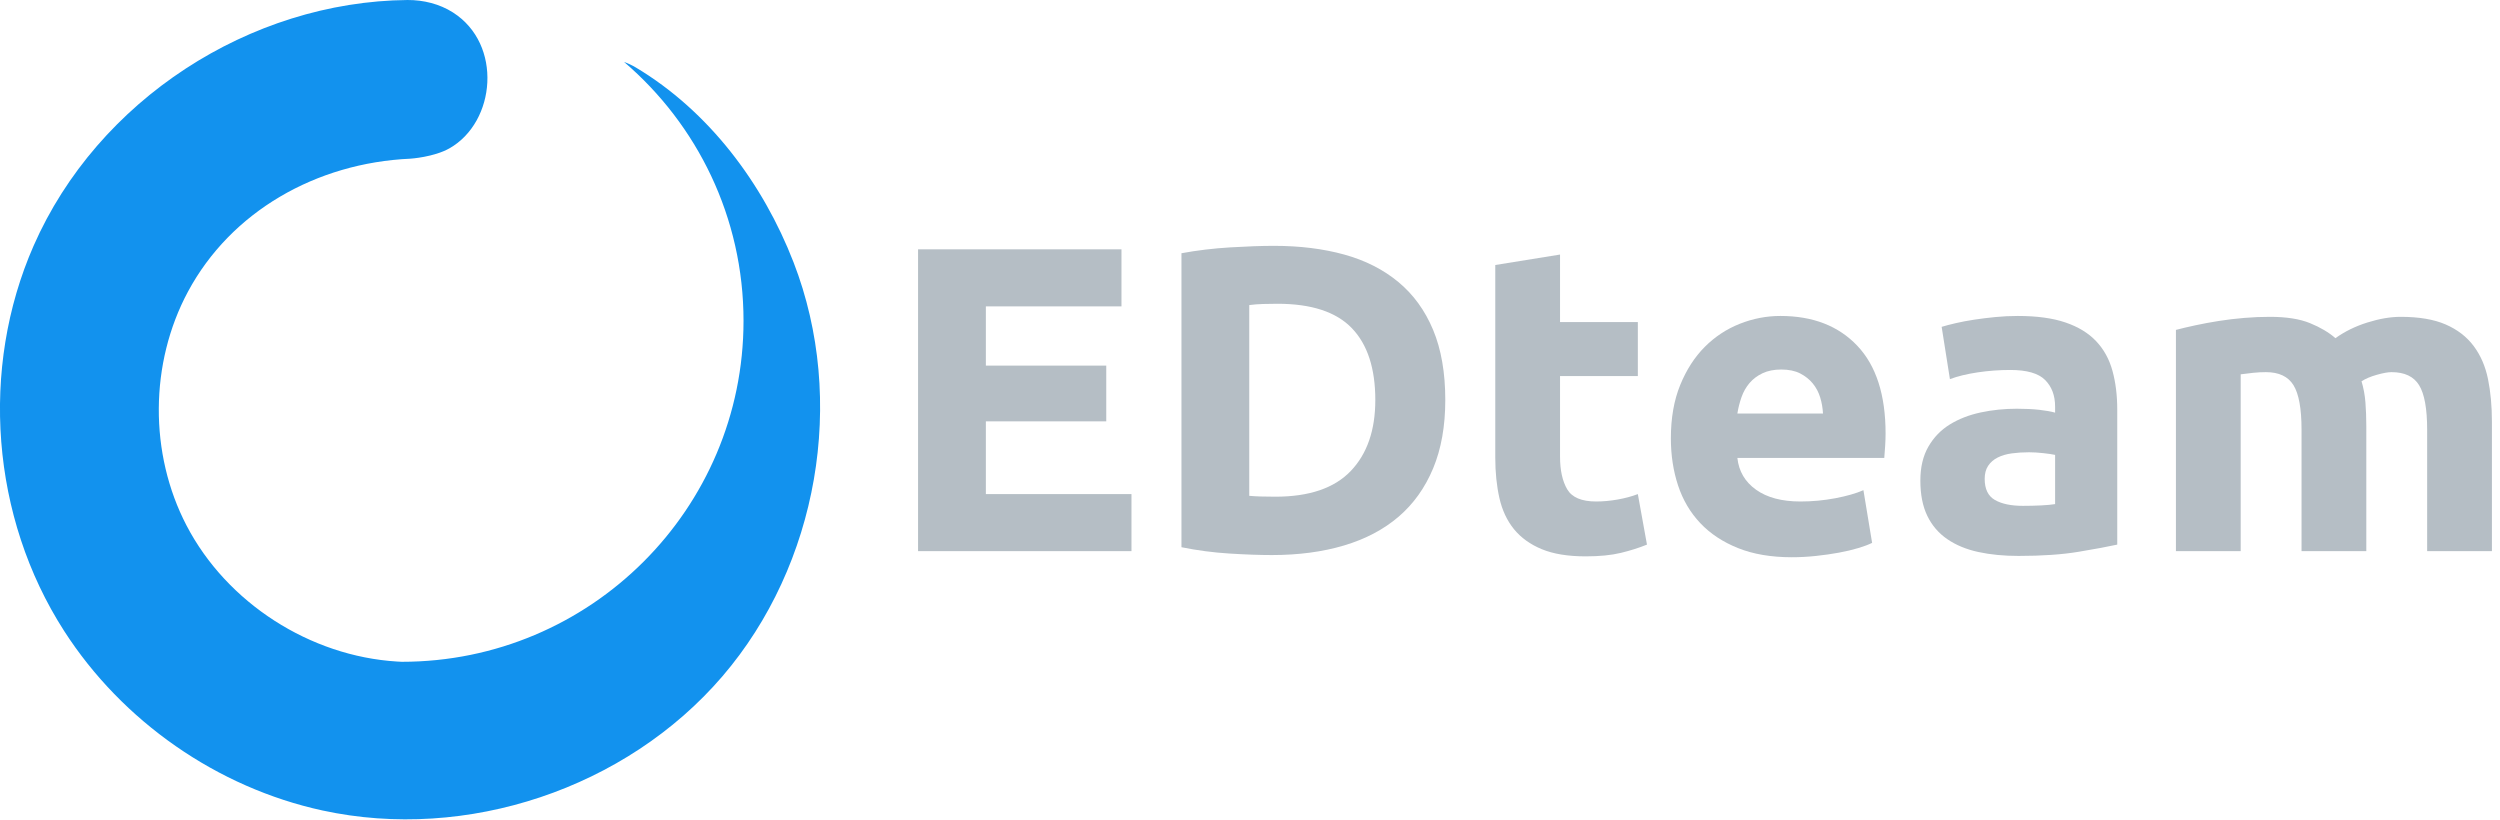 <?xml version="1.0" encoding="UTF-8" standalone="no"?>
<!DOCTYPE svg PUBLIC "-//W3C//DTD SVG 1.1//EN" "http://www.w3.org/Graphics/SVG/1.1/DTD/svg11.dtd">
<svg width="100%" height="100%" viewBox="0 0 305 100" version="1.1" xmlns="http://www.w3.org/2000/svg" xmlns:xlink="http://www.w3.org/1999/xlink" xml:space="preserve" xmlns:serif="http://www.serif.com/" style="fill-rule:evenodd;clip-rule:evenodd;stroke-linejoin:round;stroke-miterlimit:2;">
    <g transform="matrix(1,0,0,1,-380,-180)">
        <g transform="matrix(1.124,0,0,1.4,360,160)">
            <g id="EDteam-logo-alt" transform="matrix(0.884,0,0,0.714,17.791,14.286)">
                <g transform="matrix(1,0,0,0.996,0.726,-0.793)">
                    <path d="M112,68.332L112,31.348L136.976,31.348L136.976,38.339L120.325,38.339L120.325,45.597L135.108,45.597L135.108,52.428L120.325,52.428L120.325,61.341L138.204,61.341L138.204,68.332L112,68.332Z" style="fill:rgb(181,190,197);fill-rule:nonzero;"/>
                    <path d="M152.666,61.554C153.058,61.59 153.511,61.616 154.027,61.634C154.543,61.652 155.157,61.661 155.868,61.661C160.031,61.661 163.117,60.611 165.127,58.512C167.138,56.413 168.143,53.513 168.143,49.813C168.143,45.935 167.182,43 165.261,41.008C163.34,39.015 160.298,38.019 156.135,38.019C155.566,38.019 154.979,38.028 154.374,38.046C153.769,38.063 153.2,38.108 152.666,38.179L152.666,61.554ZM176.735,49.813C176.735,53.015 176.237,55.808 175.241,58.192C174.244,60.576 172.83,62.55 170.998,64.116C169.166,65.681 166.933,66.855 164.3,67.638C161.667,68.421 158.714,68.812 155.441,68.812C153.947,68.812 152.204,68.75 150.211,68.625C148.219,68.501 146.262,68.243 144.341,67.851L144.341,31.828C146.262,31.473 148.263,31.232 150.345,31.108C152.426,30.983 154.214,30.921 155.708,30.921C158.875,30.921 161.748,31.277 164.327,31.988C166.906,32.7 169.121,33.821 170.971,35.351C172.821,36.88 174.244,38.837 175.241,41.221C176.237,43.605 176.735,46.469 176.735,49.813Z" style="fill:rgb(181,190,197);fill-rule:nonzero;"/>
                    <path d="M182.872,33.269L190.824,31.988L190.824,40.26L200.377,40.26L200.377,46.878L190.824,46.878L190.824,56.751C190.824,58.423 191.118,59.757 191.705,60.754C192.292,61.75 193.475,62.248 195.254,62.248C196.107,62.248 196.988,62.168 197.895,62.008C198.802,61.848 199.63,61.625 200.377,61.341L201.498,67.531C200.537,67.923 199.47,68.261 198.295,68.545C197.121,68.83 195.68,68.972 193.973,68.972C191.802,68.972 190.006,68.679 188.583,68.092C187.159,67.505 186.021,66.686 185.167,65.637C184.313,64.587 183.717,63.315 183.379,61.821C183.041,60.327 182.872,58.672 182.872,56.858L182.872,33.269Z" style="fill:rgb(181,190,197);fill-rule:nonzero;"/>
                    <path d="M204.433,54.51C204.433,52.019 204.815,49.84 205.58,47.972C206.345,46.104 207.35,44.548 208.595,43.302C209.841,42.057 211.273,41.114 212.892,40.474C214.51,39.833 216.174,39.513 217.881,39.513C221.866,39.513 225.015,40.732 227.327,43.169C229.64,45.606 230.796,49.191 230.796,53.923C230.796,54.385 230.779,54.892 230.743,55.443C230.707,55.995 230.672,56.484 230.636,56.911L212.598,56.911C212.776,58.548 213.541,59.846 214.893,60.807C216.245,61.768 218.059,62.248 220.336,62.248C221.795,62.248 223.227,62.114 224.632,61.848C226.038,61.581 227.185,61.252 228.075,60.86L229.142,67.318C228.715,67.531 228.146,67.745 227.434,67.958C226.723,68.172 225.931,68.358 225.059,68.519C224.188,68.679 223.254,68.812 222.258,68.919C221.261,69.026 220.265,69.079 219.269,69.079C216.743,69.079 214.546,68.705 212.678,67.958C210.81,67.211 209.263,66.188 208.035,64.89C206.808,63.591 205.9,62.052 205.313,60.273C204.726,58.494 204.433,56.573 204.433,54.51ZM223.111,51.468C223.076,50.792 222.96,50.133 222.765,49.493C222.569,48.853 222.266,48.283 221.857,47.785C221.448,47.287 220.932,46.878 220.31,46.558C219.687,46.238 218.913,46.077 217.988,46.077C217.099,46.077 216.334,46.229 215.693,46.531C215.053,46.834 214.519,47.234 214.092,47.732C213.665,48.23 213.336,48.808 213.105,49.466C212.874,50.125 212.705,50.792 212.598,51.468L223.111,51.468Z" style="fill:rgb(181,190,197);fill-rule:nonzero;"/>
                    <path d="M247.661,62.782C248.443,62.782 249.19,62.764 249.902,62.728C250.614,62.693 251.183,62.639 251.61,62.568L251.61,56.538C251.29,56.466 250.809,56.395 250.169,56.324C249.528,56.253 248.941,56.217 248.408,56.217C247.661,56.217 246.958,56.262 246.3,56.351C245.641,56.44 245.063,56.609 244.565,56.858C244.067,57.107 243.676,57.445 243.391,57.872C243.106,58.299 242.964,58.832 242.964,59.473C242.964,60.718 243.382,61.581 244.218,62.061C245.054,62.541 246.202,62.782 247.661,62.782ZM247.02,39.513C249.368,39.513 251.325,39.78 252.891,40.314C254.456,40.847 255.71,41.612 256.653,42.609C257.596,43.605 258.263,44.814 258.654,46.238C259.046,47.661 259.241,49.244 259.241,50.987L259.241,67.531C258.103,67.78 256.52,68.074 254.492,68.412C252.464,68.75 250.009,68.919 247.127,68.919C245.312,68.919 243.667,68.759 242.19,68.439C240.714,68.118 239.442,67.594 238.375,66.864C237.307,66.135 236.489,65.183 235.92,64.009C235.35,62.835 235.066,61.394 235.066,59.686C235.066,58.05 235.395,56.662 236.053,55.524C236.711,54.385 237.592,53.478 238.695,52.802C239.798,52.126 241.061,51.637 242.484,51.334C243.907,51.032 245.384,50.881 246.913,50.881C247.945,50.881 248.861,50.925 249.662,51.014C250.462,51.103 251.112,51.219 251.61,51.361L251.61,50.614C251.61,49.262 251.201,48.177 250.382,47.358C249.564,46.54 248.141,46.131 246.113,46.131C244.761,46.131 243.427,46.229 242.11,46.424C240.794,46.62 239.655,46.896 238.695,47.252L237.681,40.847C238.143,40.705 238.721,40.554 239.415,40.394C240.109,40.234 240.865,40.091 241.683,39.967C242.502,39.842 243.364,39.736 244.272,39.647C245.179,39.558 246.095,39.513 247.02,39.513Z" style="fill:rgb(181,190,197);fill-rule:nonzero;"/>
                    <path d="M281.869,53.442C281.869,50.881 281.54,49.066 280.882,47.999C280.224,46.931 279.094,46.398 277.493,46.398C276.995,46.398 276.479,46.424 275.945,46.478C275.412,46.531 274.896,46.593 274.398,46.665L274.398,68.332L266.446,68.332L266.446,41.221C267.122,41.043 267.914,40.856 268.821,40.661C269.728,40.465 270.689,40.287 271.703,40.127C272.717,39.967 273.757,39.842 274.825,39.753C275.892,39.664 276.942,39.62 277.973,39.62C280.001,39.62 281.647,39.878 282.91,40.394C284.173,40.91 285.214,41.523 286.032,42.235C287.17,41.417 288.478,40.776 289.954,40.314C291.431,39.851 292.792,39.62 294.037,39.62C296.278,39.62 298.12,39.931 299.561,40.554C301.001,41.177 302.149,42.057 303.003,43.196C303.857,44.334 304.444,45.686 304.764,47.252C305.084,48.817 305.244,50.56 305.244,52.482L305.244,68.332L297.292,68.332L297.292,53.442C297.292,50.881 296.963,49.066 296.305,47.999C295.647,46.931 294.517,46.398 292.916,46.398C292.489,46.398 291.893,46.504 291.128,46.718C290.364,46.931 289.732,47.198 289.234,47.518C289.483,48.337 289.643,49.199 289.714,50.107C289.785,51.014 289.821,51.983 289.821,53.015L289.821,68.332L281.869,68.332L281.869,53.442Z" style="fill:rgb(181,190,197);fill-rule:nonzero;"/>
                </g>
                <g transform="matrix(1.007,0,0,1,1.12306e-06,0)">
                    <path d="M48.421,80.74C37.827,80.092 27.682,73.612 22.75,64.142C18.173,55.354 18.245,44.314 22.923,35.593C28.16,25.831 38.548,19.878 50.046,19.366C50.046,19.366 52.903,19.183 54.81,18.1C60.468,14.885 61.313,5.395 55.232,1.52C53.595,0.477 51.641,-0.006 49.693,0C30.484,0.184 11.909,12.188 4.101,29.997C-2.461,44.966 -1.096,63.119 7.819,77C14.914,88.046 26.485,96.124 39.321,98.917C56.887,102.74 76.344,96.243 88.086,82.544C99.728,68.96 103.285,48.88 96.765,32.023C93.027,22.359 86.404,13.546 77.542,8.244C77.079,7.967 76.594,7.739 76.094,7.557C85.009,15.192 90.661,26.521 90.661,39.157C90.661,62.125 71.99,80.771 48.991,80.771C48.803,80.771 48.784,80.762 48.421,80.74Z" style="fill:rgb(18,146,238);"/>
                </g>
            </g>
        </g>
    </g>
</svg>
